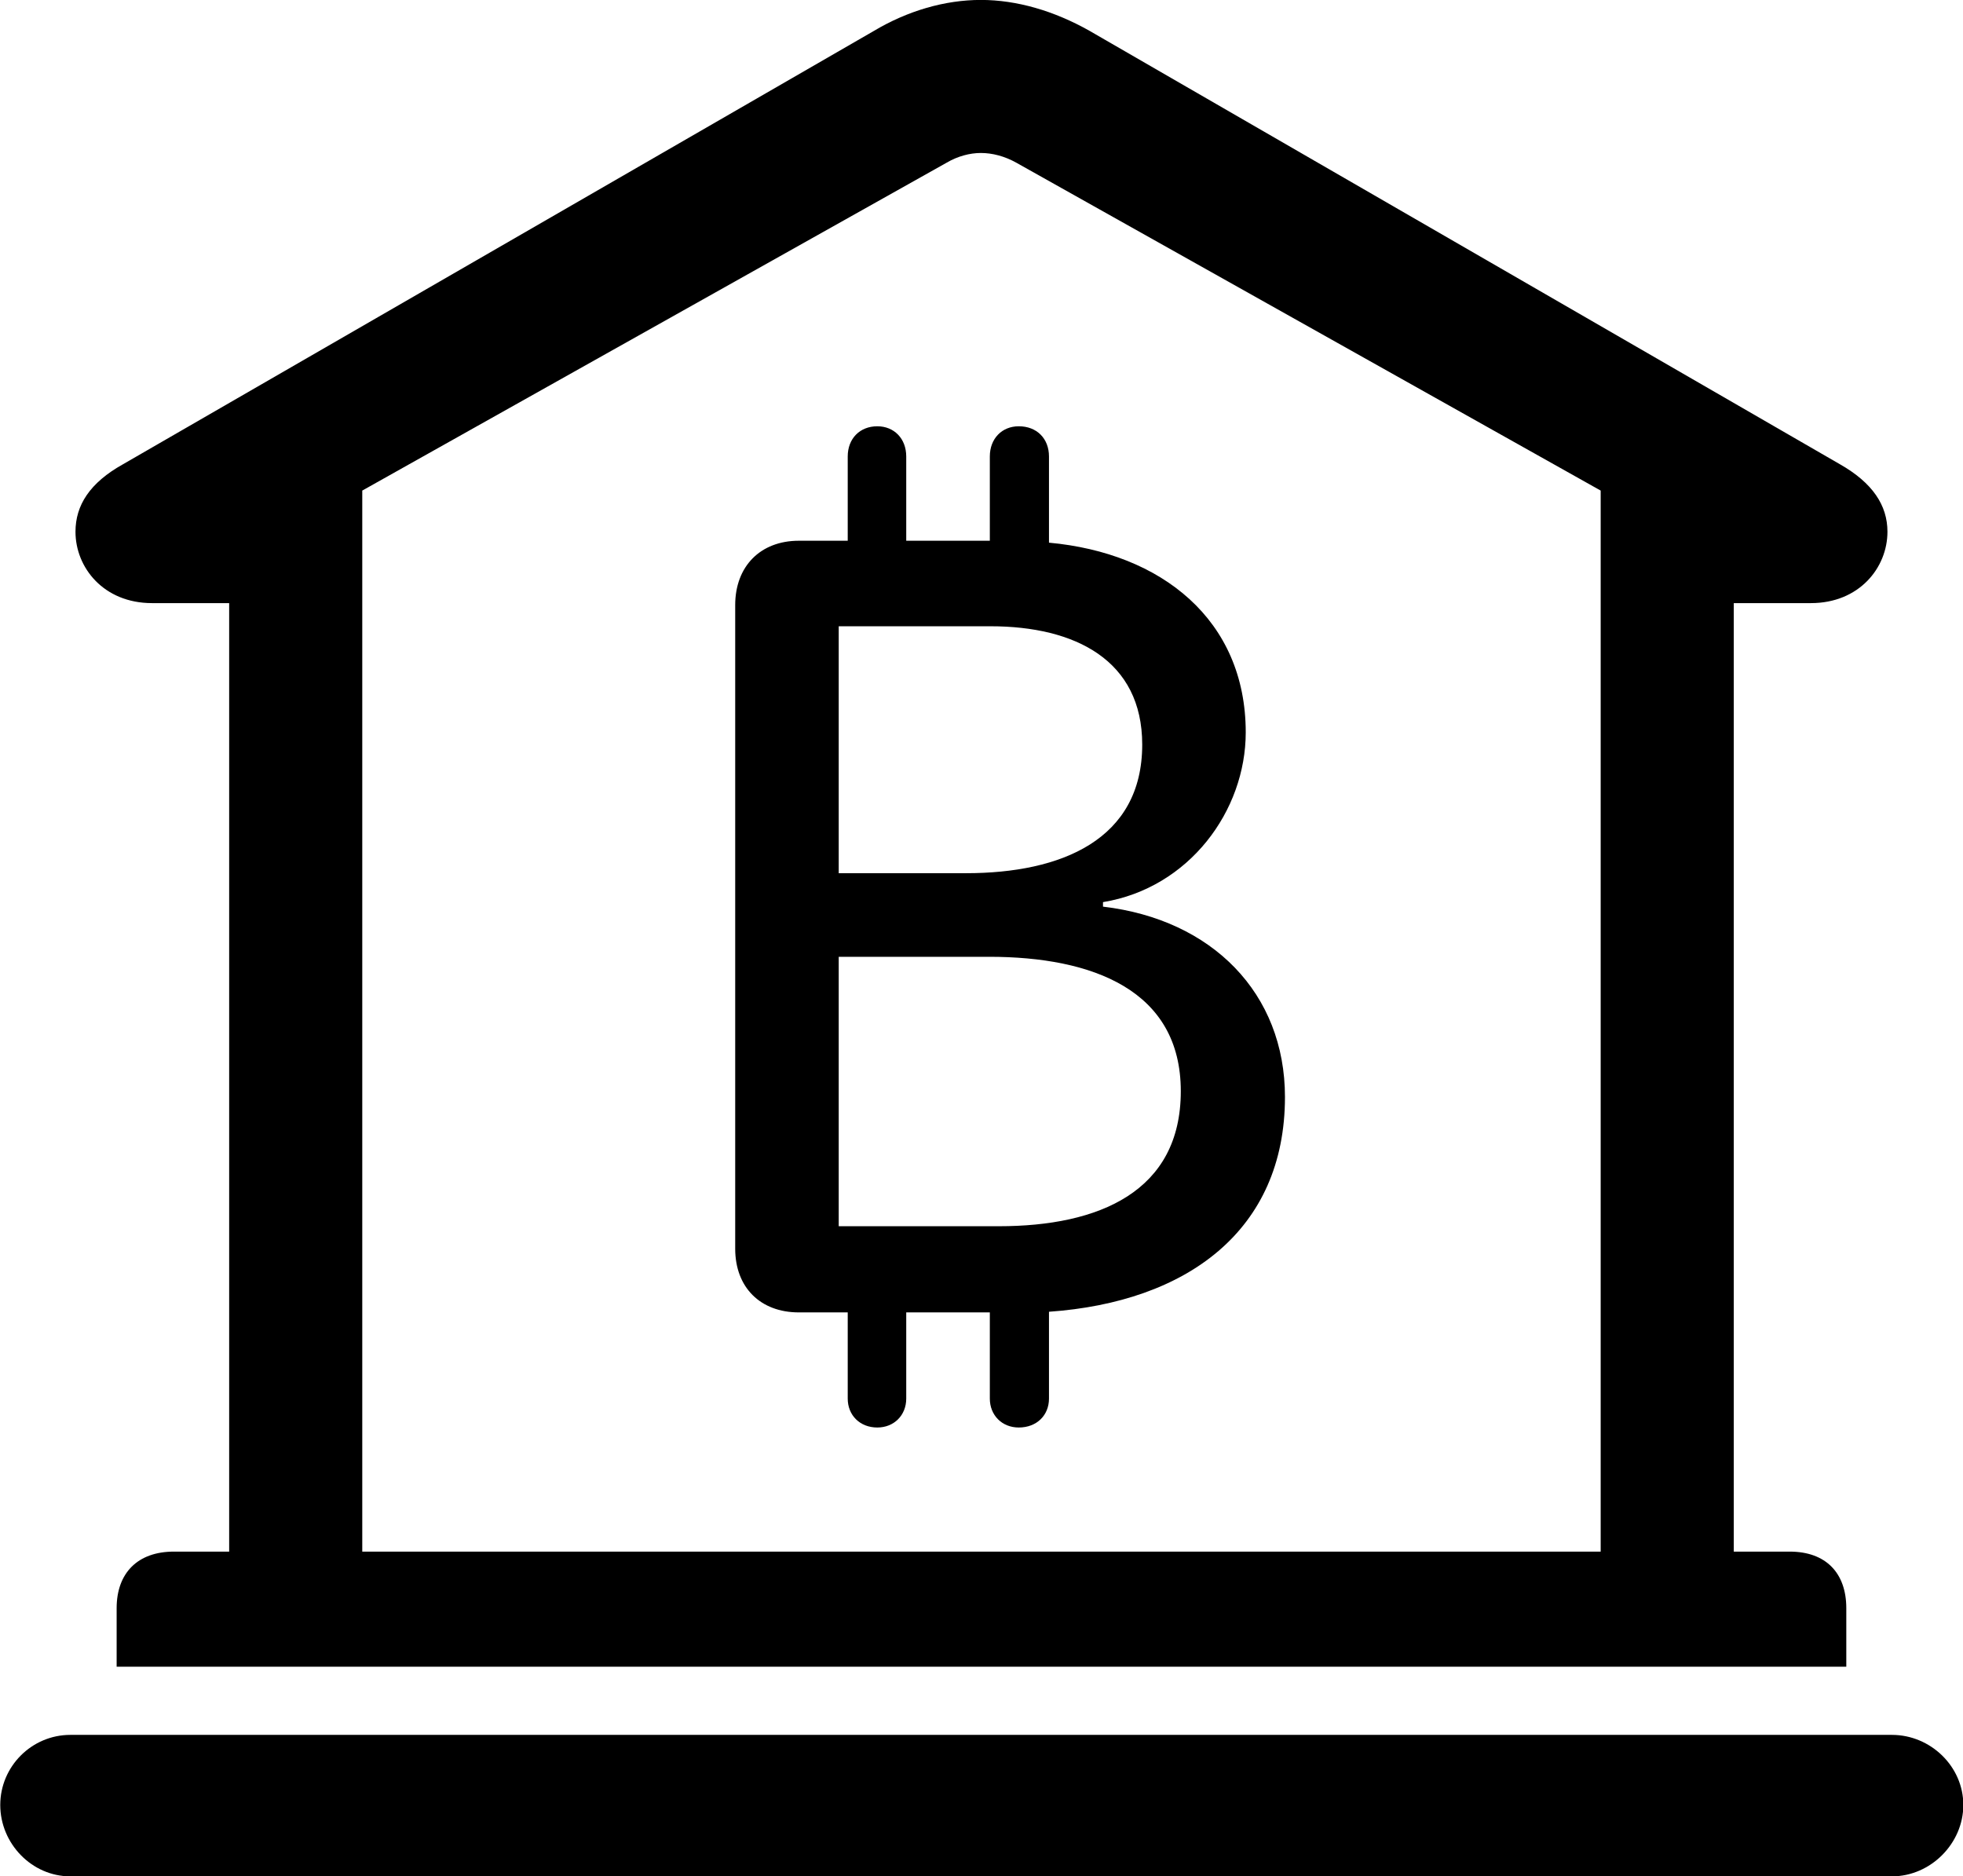 
<svg
    viewBox="0 0 30.529 29.176"
    xmlns="http://www.w3.org/2000/svg"
>
    <path
        fill="inherit"
        d="M1.814 25.919H28.714V25.009C28.714 24.459 28.394 24.129 27.834 24.129H26.964V9.379H28.164C28.914 9.379 29.354 8.829 29.354 8.269C29.354 7.859 29.124 7.509 28.614 7.219L16.944 0.479C16.394 0.169 15.814 -0.001 15.254 -0.001C14.694 -0.001 14.114 0.169 13.594 0.479L1.914 7.219C1.394 7.509 1.174 7.859 1.174 8.269C1.174 8.829 1.614 9.379 2.364 9.379H3.564V24.129H2.704C2.144 24.129 1.814 24.459 1.814 25.009ZM5.634 24.129V7.629L14.724 2.529C14.894 2.429 15.084 2.379 15.254 2.379C15.434 2.379 15.624 2.429 15.804 2.529L24.894 7.629V24.129ZM12.424 20.409H13.184V21.749C13.184 22.009 13.374 22.199 13.644 22.199C13.904 22.199 14.094 22.009 14.094 21.749V20.409H15.394V21.749C15.394 22.009 15.584 22.199 15.844 22.199C16.124 22.199 16.314 22.009 16.314 21.749V20.399C18.454 20.249 19.984 19.139 19.984 17.059C19.984 15.449 18.854 14.299 17.154 14.099V14.029C18.494 13.809 19.374 12.609 19.374 11.389C19.374 9.639 18.064 8.599 16.314 8.439V7.099C16.314 6.819 16.124 6.629 15.844 6.629C15.584 6.629 15.394 6.819 15.394 7.099V8.409H14.094V7.099C14.094 6.819 13.904 6.629 13.644 6.629C13.374 6.629 13.184 6.819 13.184 7.099V8.409H12.424C11.824 8.409 11.434 8.809 11.434 9.409V19.419C11.434 20.019 11.824 20.409 12.424 20.409ZM13.044 13.579V9.739H15.404C16.724 9.739 17.764 10.269 17.764 11.579C17.764 13.059 16.504 13.579 15.024 13.579ZM13.044 19.069V14.879H15.384C16.994 14.879 18.364 15.399 18.364 16.969C18.364 18.529 17.094 19.069 15.534 19.069ZM1.094 29.179H29.424C30.024 29.179 30.534 28.669 30.534 28.069C30.534 27.469 30.024 26.979 29.424 26.979H1.094C0.494 26.979 0.004 27.469 0.004 28.069C0.004 28.669 0.494 29.179 1.094 29.179Z"
        fillRule="evenodd"
        clipRule="evenodd"
    />
</svg>
        